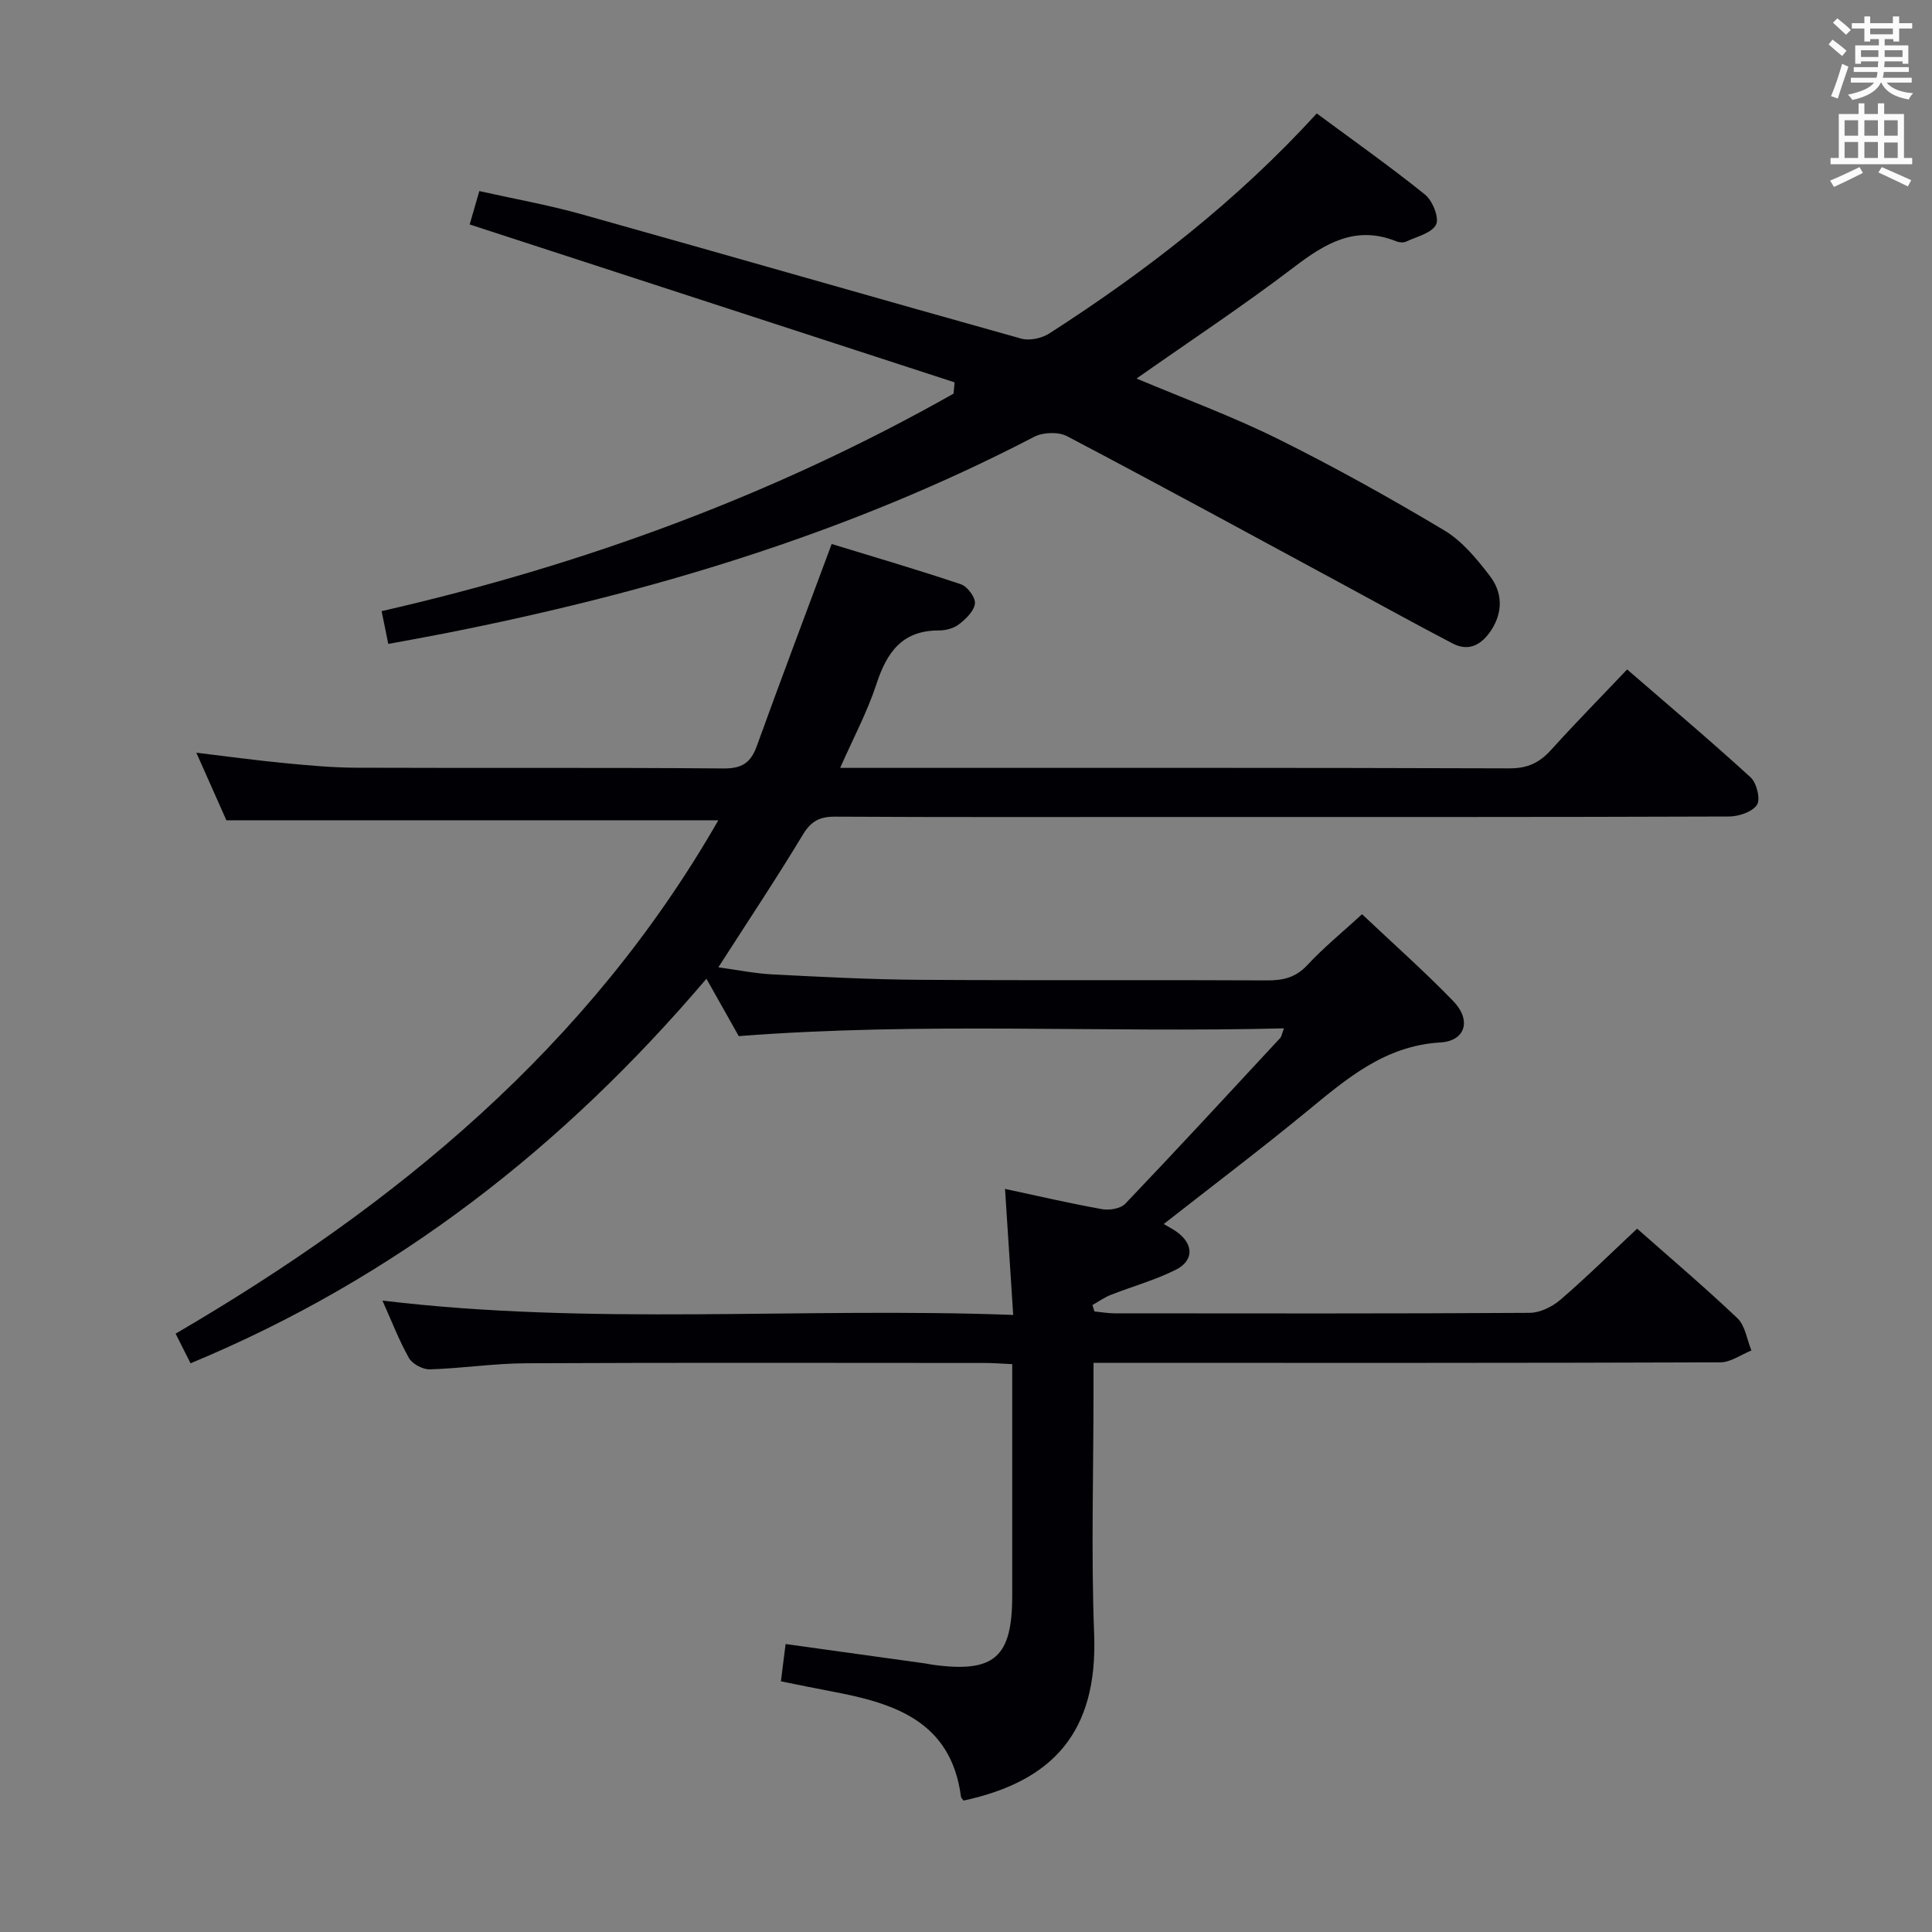 <svg enable-background="new 0 0 400 400" viewBox="0 0 400 400" xmlns="http://www.w3.org/2000/svg"><rect x="0" y="0" width="400" height="400" fill="#808080" stroke="none"/><path d="m79.18 269.27c43.53 5.24 86.65 1.33 130.59 2.97-.59-9.04-1.13-17.4-1.69-26.09 6.9 1.48 13.48 3.01 20.12 4.2 1.51.27 3.82-.12 4.79-1.14 10.8-11.32 21.42-22.83 32.06-34.3.28-.31.33-.83.78-2-37.63.95-74.86-1.34-112.88 1.61-1.87-3.32-4.11-7.31-6.69-11.88-29.54 34.75-64.29 61.96-106.81 79.62-.95-1.88-1.88-3.72-3.09-6.14 45.74-26.71 85.51-59.45 112.36-106.29-34.19 0-67.73 0-101.85 0-1.8-4.06-3.87-8.72-6.22-13.99 6.51.78 12.37 1.59 18.25 2.15 4.96.48 9.94.94 14.91.96 25.33.1 50.66-.06 75.99.15 3.83.03 5.63-1.18 6.88-4.62 4.96-13.71 10.11-27.35 15.51-41.85 8.57 2.63 17.73 5.3 26.76 8.34 1.34.45 3.04 2.73 2.9 3.98-.17 1.56-1.87 3.2-3.3 4.3-1.09.85-2.78 1.29-4.2 1.28-7.56-.01-10.74 4.52-12.88 11.06-1.89 5.77-4.79 11.2-7.52 17.39h5.1c44.49 0 88.99-.05 133.48.1 3.72.01 6.2-1.16 8.59-3.8 5.01-5.55 10.26-10.88 15.76-16.68 8.61 7.46 17.25 14.74 25.57 22.35 1.26 1.15 2.08 4.55 1.31 5.69-1 1.48-3.8 2.41-5.83 2.41-38.66.14-77.32.1-115.99.1-23 0-45.99.06-68.99-.07-3.21-.02-5.01.89-6.72 3.72-5.49 9.1-11.39 17.95-17.5 27.47 3.89.53 7.53 1.28 11.2 1.47 10.14.52 20.28 1.05 30.43 1.12 24 .16 47.99-.01 71.99.12 3.36.02 5.94-.61 8.35-3.2 3.37-3.62 7.24-6.78 11.3-10.5 6.43 6.08 12.9 11.81 18.88 17.99 3.8 3.92 2.57 8.25-2.68 8.56-11.53.69-19.39 7.51-27.62 14.27-9.63 7.91-19.58 15.43-29.64 23.32 1.09.65 1.95 1.08 2.71 1.63 3.48 2.51 3.59 5.94-.23 7.85-4.27 2.14-8.96 3.43-13.44 5.19-1.33.52-2.53 1.39-3.8 2.1.14.44.27.89.41 1.33 1.37.13 2.74.38 4.11.39 28.66.02 57.33.08 85.99-.1 2.16-.01 4.7-1.26 6.39-2.72 5.41-4.66 10.5-9.68 15.87-14.71 6.66 5.89 13.89 12.02 20.76 18.54 1.62 1.54 1.97 4.42 2.9 6.68-2.14.86-4.29 2.45-6.43 2.46-40.99.15-81.99.11-122.98.11-1.99 0-3.98 0-6.8 0v6.09c0 16.66-.51 33.35.13 49.99.8 20.51-8.68 30.57-27.03 34.54-.19-.27-.51-.51-.54-.8-2.08-15.83-14.06-19.42-26.99-21.84-3.25-.61-6.49-1.29-10.29-2.05.33-2.59.62-4.93.97-7.72 10.08 1.4 19.57 2.72 29.07 4.04.49.07.98.2 1.47.26 12.67 1.71 16.38-1.53 16.38-14.31 0-14 0-28 0-41.99 0-1.81 0-3.61 0-5.95-2.19-.1-3.94-.24-5.69-.24-31.66-.01-63.33-.09-94.99.06-6.63.03-13.25 1.06-19.89 1.26-1.46.04-3.63-1.11-4.34-2.36-2.08-3.7-3.61-7.72-5.48-11.88z" fill="#010105"/><path d="m197.63 79.16c-33.39-10.87-66.78-21.74-100.39-32.69.54-1.88 1.18-4.06 2-6.91 7.2 1.61 14.33 2.88 21.28 4.83 30.33 8.5 60.59 17.24 90.92 25.72 1.72.48 4.24-.07 5.79-1.06 20.09-12.91 38.86-27.46 55.39-45.56 7.62 5.64 15.21 10.99 22.42 16.8 1.56 1.26 2.98 4.83 2.28 6.21-.91 1.78-4.01 2.49-6.22 3.53-.54.25-1.39.18-1.97-.05-8.37-3.4-14.65.32-21.16 5.28-10.55 8.04-21.63 15.36-32.66 23.11 9.89 4.17 19.82 7.82 29.25 12.49 11.73 5.82 23.2 12.22 34.45 18.94 3.72 2.22 6.75 5.92 9.45 9.44 2.59 3.37 2.77 7.42.29 11.22-1.95 2.98-4.58 4.55-8.03 2.75-7.5-3.91-14.89-8.01-22.33-12.03-19.13-10.34-38.22-20.75-57.47-30.87-1.79-.94-4.97-.83-6.81.13-38.51 20.02-79.56 32.32-121.95 40.68-3.86.76-7.73 1.45-11.77 2.2-.49-2.41-.88-4.31-1.38-6.79 41.64-9.51 81.29-24.04 118.41-45.03.09-.8.15-1.57.21-2.34z" fill="#010105"/><g fill="#fafbfa"><path d="m378.6 9.2.8-1c.9.7 1.9 1.4 2.9 2.3l-.9 1.1c-1.1-.9-2-1.7-2.8-2.4zm.5 10.7c.9-2.1 1.6-4.3 2.3-6.7.4.2.8.4 1.3.6-.7 2.1-1.5 4.3-2.2 6.6zm.4-15.2.9-.9c1 .8 2 1.6 2.8 2.4l-1 1c-1-.9-1.9-1.8-2.7-2.5zm12.5-1.3h1.2v1.4h2.7v1.1h-2.7v2.7h-1.2v-.5h-1.8v1.3h4.9v3.8h-1.2v-.5h-3.7c0 .4-.1.9-.1 1.2h5.1v1h-5.2c0 .5-.1.9-.2 1.2h6v1h-5.2c1.1 1.3 2.9 2 5.5 2.2-.4.4-.7.8-.9 1.3-2.9-.5-4.8-1.6-5.7-3.5h-.1c-.8 1.7-2.7 2.9-5.9 3.6-.2-.4-.6-.8-.9-1.1 2.8-.6 4.6-1.4 5.4-2.5h-4.8v-1h5.3c.1-.3.2-.7.2-1.2h-4.9v-1h5c0-.4 0-.8.1-1.2h-3.6v.5h-1.2v-3.8h4.9v-1.3h-1.8v.5h-1.2v-2.7h-2.6v-1.1h2.6v-1.4h1.2v1.4h4.7v-1.4zm-6.7 8.4h3.6c0-.4 0-.9 0-1.4h-3.6zm1.9-4.7h4.7v-1.2h-4.7zm6.7 3.3h-3.7v1.4h3.7z"/><path d="m384.7 21.4h1.3v2.2h2.8v-2.2h1.3v2.2h4.1v9.1h1.7v1.3h-16.9v-1.3h1.7v-9.1h4.1v-2.2zm.3 13.2.7 1.2c-1.8.9-3.8 1.9-6 2.9-.2-.4-.5-.8-.8-1.3 2.4-1 4.4-2 6.1-2.8zm-3.1-6.5h2.8v-3.2h-2.8zm0 4.6h2.8v-3.3h-2.8zm4.1-4.6h2.8v-3.2h-2.8zm0 4.6h2.8v-3.3h-2.8zm3.6 1.9c2.1.9 4.1 1.8 6.1 2.7l-.7 1.3c-2.2-1.1-4.2-2-6.1-2.9zm3.3-9.7h-2.8v3.2h2.8zm-2.8 7.8h2.8v-3.2h-2.8z"/></g></svg>